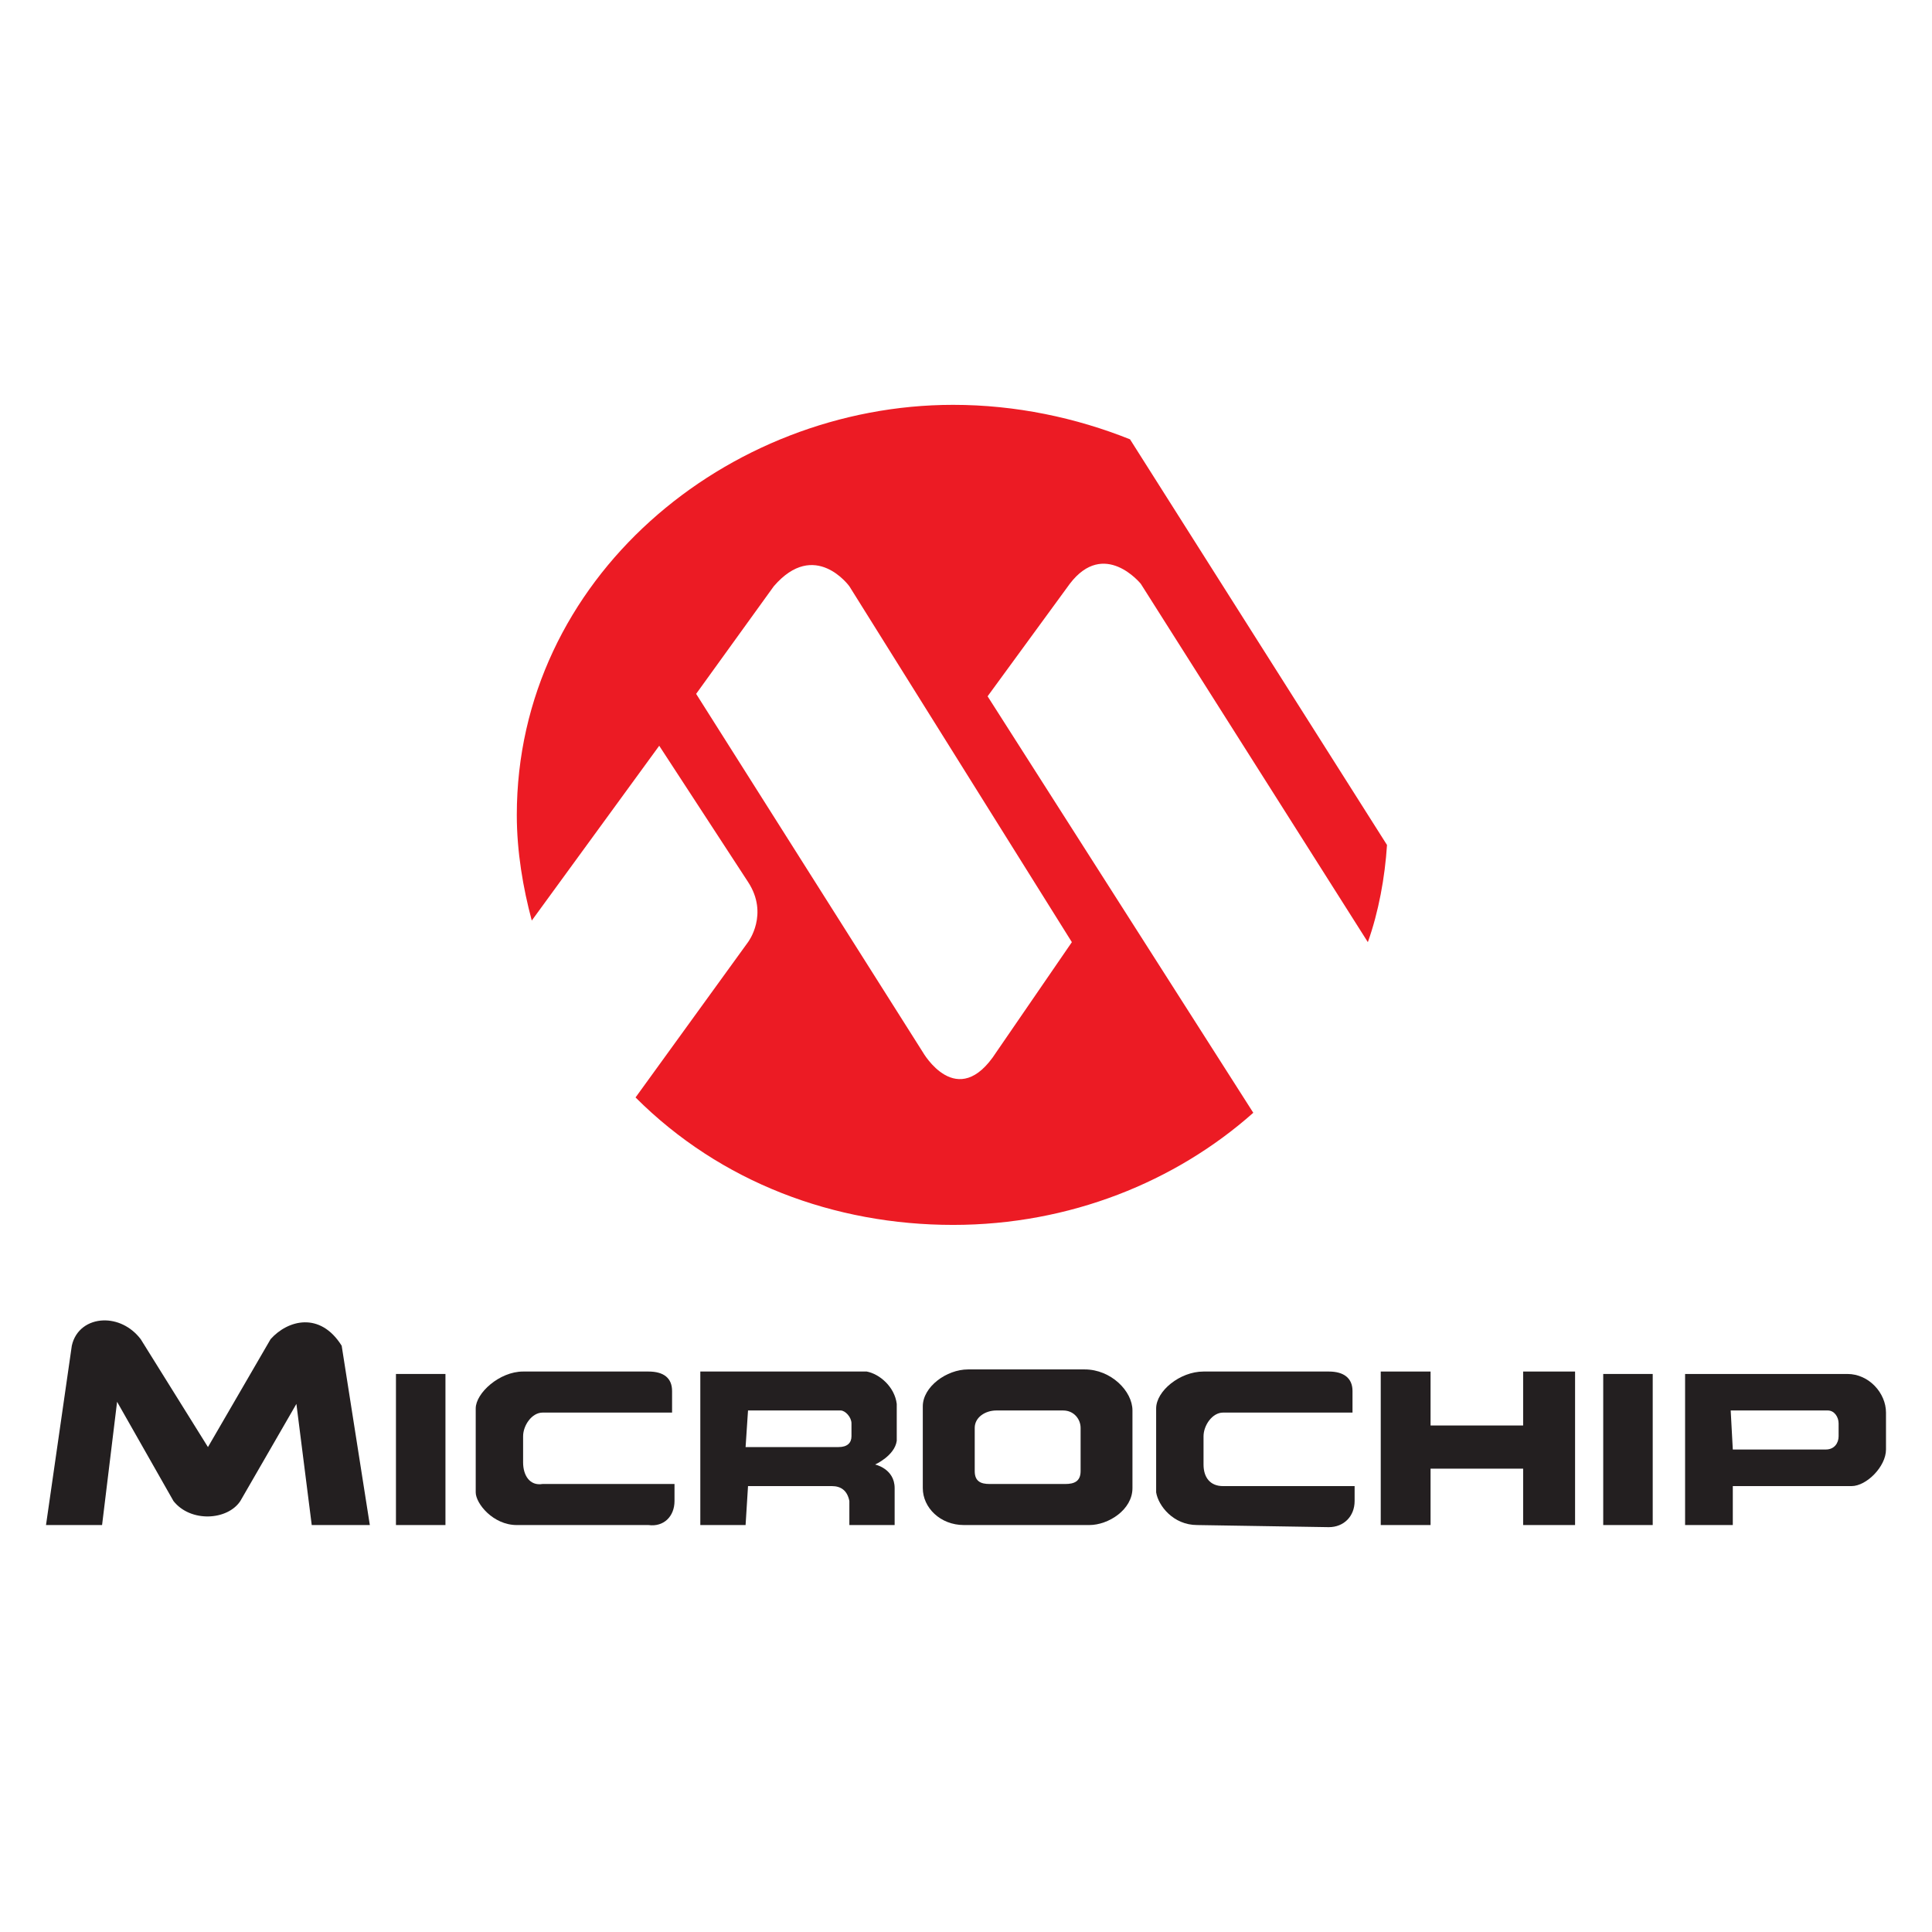 <?xml version="1.0" encoding="UTF-8" standalone="no"?>
<!-- Created with Inkscape (http://www.inkscape.org/) -->
<svg xmlns:svg="http://www.w3.org/2000/svg" xmlns="http://www.w3.org/2000/svg" viewBox="0 0 744.094 467.717"
   version="1.0" width="40" height="40" id="svg7217">
   <defs id="defs7219" />
   <g transform="translate(-572.007,572.042)" id="layer1">
      <g transform="translate(17.719,17.733)" id="g7496">
         <path
            d="M 594.1,-219.417 C 588.389,-219.238 583.298,-215.865 581.944,-209.667 L 572.007,-140.604 L 593.6,-140.604 L 599.382,-188.073 L 621.1,-149.854 C 627.672,-141.539 641.888,-142.344 646.85,-149.854 L 668.444,-187.26 L 674.35,-140.604 L 696.725,-140.604 L 685.882,-209.667 C 677.566,-222.944 665.078,-219.574 658.507,-212.198 L 634.382,-170.635 L 608.475,-212.198 C 604.641,-217.227 599.14,-219.575 594.1,-219.417 z "
            style="fill:#231f20;fill-rule:evenodd;stroke:none" id="path7491" />
         <path
            d="M 355.125,371.5 C 346.81,371.5 337.688,378.208 337.688,385.719 L 337.688,417.219 C 337.688,424.729 344.411,431.438 353.531,431.438 L 378.469,431.438 L 401.812,431.438 C 409.189,431.438 418.438,425.534 418.438,417.219 L 418.438,387.312 C 418.438,379.802 410.121,371.5 400.062,371.5 L 378.469,371.5 L 355.125,371.5 z M 366,387.312 L 378.469,387.312 L 391.75,387.312 C 395.908,387.313 398.469,390.678 398.469,394.031 L 398.469,410.656 C 398.469,414.68 395.915,415.625 392.562,415.625 L 378.469,415.625 L 363.438,415.625 C 360.085,415.625 357.688,414.68 357.688,410.656 L 357.688,394.031 C 357.687,389.874 361.842,387.312 366,387.312 z "
            transform="translate(572.007,-572.042)" style="fill:#231f20;fill-rule:evenodd;stroke:none"
            id="path7489" />
         <path
            d="M 755.757,-199.729 C 746.637,-199.729 737.507,-191.411 737.507,-185.51 L 737.507,-153.198 C 737.507,-148.906 744.199,-140.604 753.319,-140.604 L 804.038,-140.604 C 809.939,-139.799 814.069,-143.953 814.069,-149.854 L 814.069,-156.417 L 763.257,-156.417 C 758.294,-155.612 755.757,-159.767 755.757,-164.729 L 755.757,-174.792 C 755.757,-178.949 759.099,-183.917 763.257,-183.917 L 813.132,-183.917 L 813.132,-192.229 C 813.132,-197.191 809.939,-199.729 804.038,-199.729 L 755.757,-199.729 z "
            style="fill:#231f20;fill-rule:evenodd;stroke:none" id="path7487" />
         <path
            d="M 252,372.312 L 252,431.438 L 269.438,431.438 L 270.375,416.438 L 290.219,416.438 L 302.688,416.438 C 306.04,416.438 308.602,418.03 309.406,422.188 L 309.406,431.438 L 326.844,431.438 L 326.844,417.219 C 326.844,409.708 319.312,408.125 319.312,408.125 C 319.312,408.125 326.852,404.767 327.656,399 L 327.656,384.781 C 326.852,378.21 321.056,373.251 316.094,372.312 L 290.219,372.312 L 252,372.312 z M 270.375,387.312 L 290.219,387.312 L 306.062,387.312 C 307.806,387.313 310.219,389.867 310.219,392.281 L 310.219,397.25 C 310.219,399.798 308.603,401.406 305.25,401.406 L 290.219,401.406 L 269.438,401.406 L 270.375,387.312 z "
            transform="translate(572.007,-572.042)" style="fill:#231f20;fill-rule:evenodd;stroke:none"
            id="path7485" />
         <path
            d="M 1017.819,-199.729 C 1008.699,-199.729 999.569,-192.216 999.569,-185.51 L 999.569,-153.198 C 1000.374,-148.102 1006.128,-140.604 1015.382,-140.604 L 1066.069,-139.792 C 1071.836,-139.792 1076.007,-143.953 1076.007,-149.854 L 1076.007,-155.604 L 1025.319,-155.604 C 1020.357,-155.604 1017.819,-158.954 1017.819,-163.917 L 1017.819,-174.792 C 1017.819,-178.949 1021.162,-183.917 1025.319,-183.917 L 1075.194,-183.917 L 1075.194,-192.229 C 1075.194,-197.191 1071.836,-199.729 1066.069,-199.729 L 1017.819,-199.729 z "
            style="fill:#231f20;fill-rule:evenodd;stroke:none" id="path7483" />
         <path
            d="M 1086.069,-199.729 L 1086.069,-140.604 L 1105.257,-140.604 L 1105.257,-162.323 L 1140.913,-162.323 L 1140.913,-140.604 L 1160.913,-140.604 L 1160.913,-199.729 L 1140.913,-199.729 L 1140.913,-178.948 L 1105.257,-178.948 L 1105.257,-199.729 L 1086.069,-199.729 z "
            style="fill:#231f20;fill-rule:evenodd;stroke:none" id="path7481" />
         <path
            d="M 706.788,-198.792 L 706.788,-140.604 L 725.85,-140.604 L 725.85,-198.792 L 706.788,-198.792 z "
            style="fill:#231f20;fill-rule:evenodd;stroke:none" id="path7479" />
         <path
            d="M 1171.757,-198.792 L 1171.757,-140.604 L 1190.819,-140.604 L 1190.819,-198.792 L 1171.757,-198.792 z "
            style="fill:#231f20;fill-rule:evenodd;stroke:none" id="path7477" />
         <path
            d="M 631.281,373.25 L 631.281,431.438 L 649.656,431.438 L 649.656,416.438 L 669.625,416.438 L 695.375,416.438 C 701.142,416.438 708.656,408.915 708.656,402.344 L 708.656,388.125 C 708.656,380.615 702.096,373.25 693.781,373.25 L 669.625,373.25 L 631.281,373.25 z M 648.844,387.312 L 669.625,387.312 L 686.25,387.312 C 688.798,387.313 690.406,389.867 690.406,392.281 L 690.406,397.25 C 690.406,399.798 688.822,402.344 685.469,402.344 L 669.625,402.344 L 649.656,402.344 L 648.844,387.312 z "
            transform="translate(572.007,-572.042)" style="fill:#231f20;fill-rule:evenodd;stroke:none"
            id="path7475" />
         <path
            d="M 909.707,-322.723 C 909.707,-322.723 922.984,-299.387 938.005,-322.723 L 967.108,-365.103 L 881.409,-502.168 C 881.409,-502.168 868.132,-520.542 852.306,-502.168 L 822.399,-460.727 L 909.707,-322.723 z M 921.375,-256.202 C 966.303,-256.202 1007.074,-272.832 1036.982,-299.387 L 934.652,-459.788 L 966.303,-503.107 C 979.581,-520.542 993.663,-503.107 993.663,-503.107 L 1081.105,-365.103 C 1085.263,-376.771 1087.677,-390.048 1088.482,-402.521 L 989.505,-558.764 C 968.718,-567.079 945.516,-572.042 921.375,-572.042 C 834.335,-572.042 753.33,-505.253 753.33,-414.055 C 753.33,-399.973 755.744,-385.891 759.096,-373.418 L 808.182,-440.744 L 842.382,-388.305 C 850.563,-375.832 842.382,-365.103 842.382,-365.103 L 799.063,-305.288 C 831.787,-272.564 875.642,-256.202 921.375,-256.202"
            style="fill:#ec1b24;fill-rule:evenodd;stroke:none" id="path197" />
      </g>
   </g>
</svg>